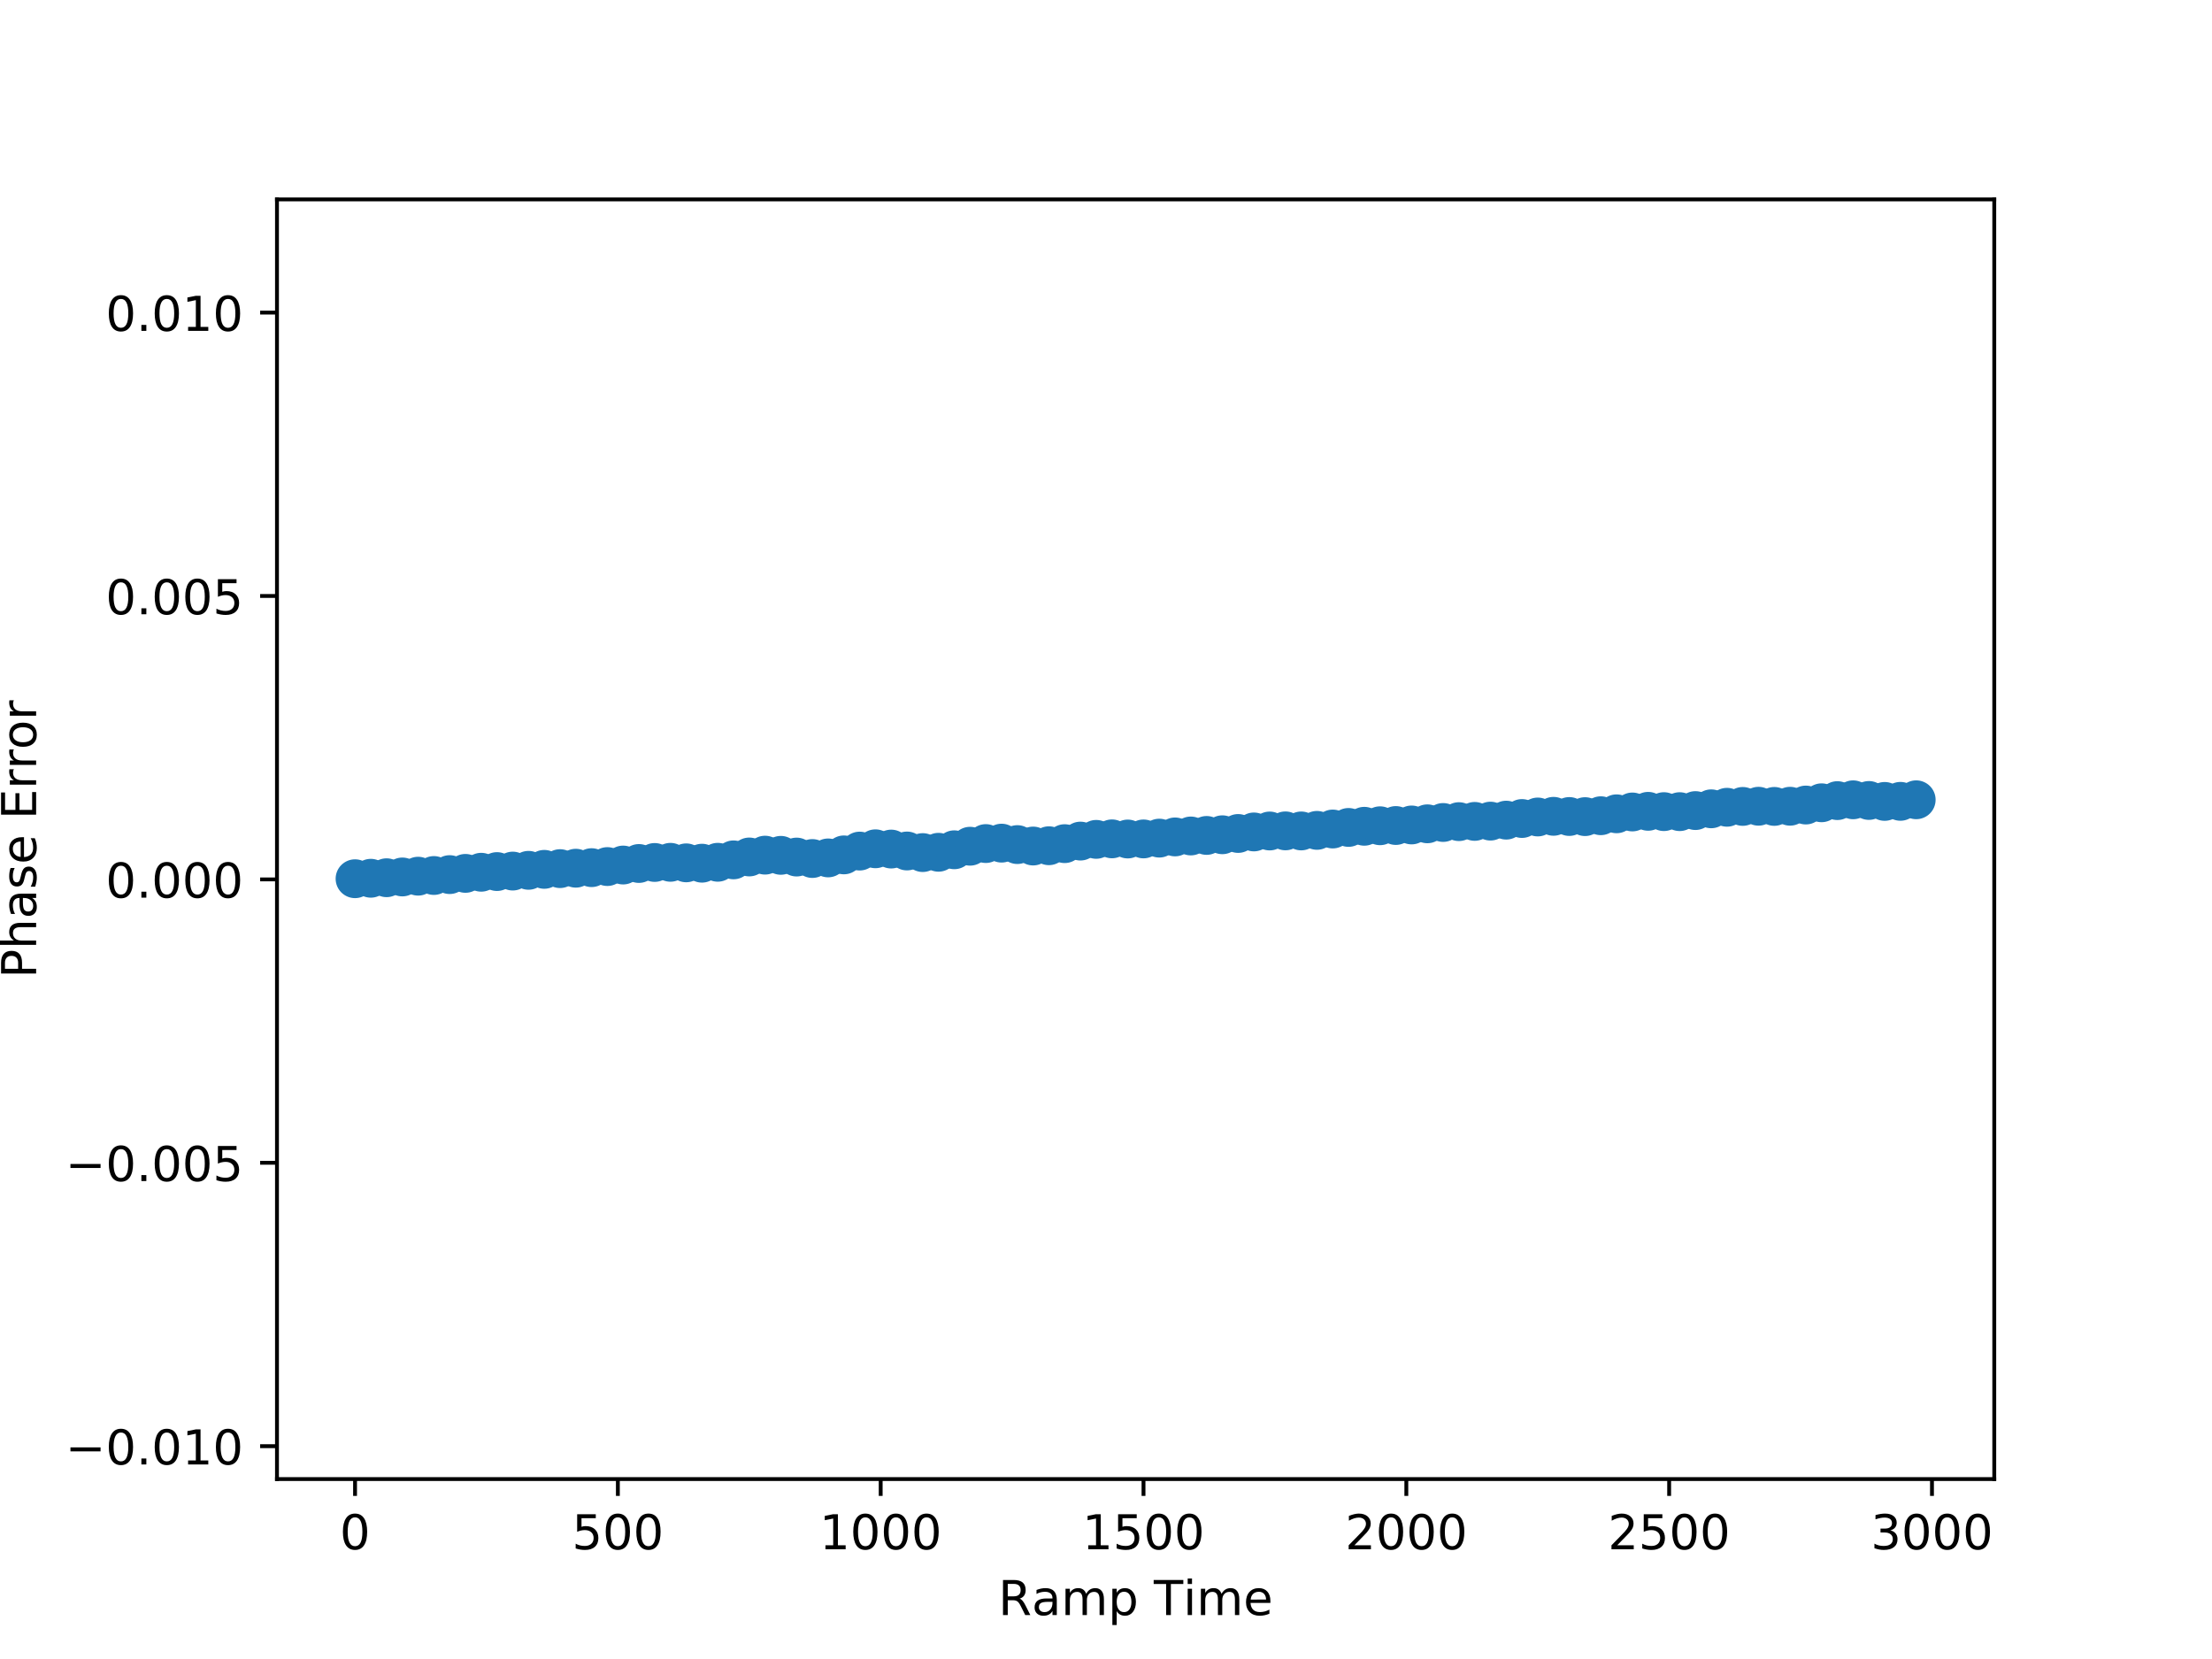 <?xml version="1.0" encoding="utf-8" standalone="no"?>
<!DOCTYPE svg PUBLIC "-//W3C//DTD SVG 1.1//EN"
  "http://www.w3.org/Graphics/SVG/1.1/DTD/svg11.dtd">
<!-- Created with matplotlib (http://matplotlib.org/) -->
<svg height="345pt" version="1.1" viewBox="0 0 460 345" width="460pt" xmlns="http://www.w3.org/2000/svg" xmlns:xlink="http://www.w3.org/1999/xlink">
 <defs>
  <style type="text/css">
*{stroke-linecap:butt;stroke-linejoin:round;}
  </style>
 </defs>
 <g id="figure_1">
  <g id="patch_1">
   <path d="M 0 345.6 
L 460.8 345.6 
L 460.8 0 
L 0 0 
z
" style="fill:#ffffff;"/>
  </g>
  <g id="axes_1">
   <g id="patch_2">
    <path d="M 57.6 307.584 
L 414.72 307.584 
L 414.72 41.472 
L 57.6 41.472 
z
" style="fill:#ffffff;"/>
   </g>
   <g id="PathCollection_1">
    <defs>
     <path d="M 0 3.536 
C 0.938 3.536 1.837 3.163 2.5 2.5 
C 3.163 1.837 3.536 0.938 3.536 0 
C 3.536 -0.938 3.163 -1.837 2.5 -2.5 
C 1.837 -3.163 0.938 -3.536 0 -3.536 
C -0.938 -3.536 -1.837 -3.163 -2.5 -2.5 
C -3.163 -1.837 -3.536 -0.938 -3.536 0 
C -3.536 0.938 -3.163 1.837 -2.5 2.5 
C -1.837 3.163 -0.938 3.536 0 3.536 
z
" id="m2fa313cef3" style="stroke:#1f77b4;"/>
    </defs>
    <g clip-path="url(#p29e3d540e4)">
     <use style="fill:#1f77b4;stroke:#1f77b4;" x="73.834" xlink:href="#m2fa313cef3" y="182.737"/>
     <use style="fill:#1f77b4;stroke:#1f77b4;" x="77.113" xlink:href="#m2fa313cef3" y="182.64"/>
     <use style="fill:#1f77b4;stroke:#1f77b4;" x="80.392" xlink:href="#m2fa313cef3" y="182.531"/>
     <use style="fill:#1f77b4;stroke:#1f77b4;" x="83.671" xlink:href="#m2fa313cef3" y="182.37"/>
     <use style="fill:#1f77b4;stroke:#1f77b4;" x="86.951" xlink:href="#m2fa313cef3" y="182.209"/>
     <use style="fill:#1f77b4;stroke:#1f77b4;" x="90.23" xlink:href="#m2fa313cef3" y="182.067"/>
     <use style="fill:#1f77b4;stroke:#1f77b4;" x="93.509" xlink:href="#m2fa313cef3" y="181.88"/>
     <use style="fill:#1f77b4;stroke:#1f77b4;" x="96.789" xlink:href="#m2fa313cef3" y="181.625"/>
     <use style="fill:#1f77b4;stroke:#1f77b4;" x="100.068" xlink:href="#m2fa313cef3" y="181.39"/>
     <use style="fill:#1f77b4;stroke:#1f77b4;" x="103.347" xlink:href="#m2fa313cef3" y="181.249"/>
     <use style="fill:#1f77b4;stroke:#1f77b4;" x="106.627" xlink:href="#m2fa313cef3" y="181.147"/>
     <use style="fill:#1f77b4;stroke:#1f77b4;" x="109.906" xlink:href="#m2fa313cef3" y="180.989"/>
     <use style="fill:#1f77b4;stroke:#1f77b4;" x="113.185" xlink:href="#m2fa313cef3" y="180.788"/>
     <use style="fill:#1f77b4;stroke:#1f77b4;" x="116.465" xlink:href="#m2fa313cef3" y="180.637"/>
     <use style="fill:#1f77b4;stroke:#1f77b4;" x="119.744" xlink:href="#m2fa313cef3" y="180.55"/>
     <use style="fill:#1f77b4;stroke:#1f77b4;" x="123.023" xlink:href="#m2fa313cef3" y="180.434"/>
     <use style="fill:#1f77b4;stroke:#1f77b4;" x="126.303" xlink:href="#m2fa313cef3" y="180.208"/>
     <use style="fill:#1f77b4;stroke:#1f77b4;" x="129.582" xlink:href="#m2fa313cef3" y="179.889"/>
     <use style="fill:#1f77b4;stroke:#1f77b4;" x="132.861" xlink:href="#m2fa313cef3" y="179.569"/>
     <use style="fill:#1f77b4;stroke:#1f77b4;" x="136.141" xlink:href="#m2fa313cef3" y="179.356"/>
     <use style="fill:#1f77b4;stroke:#1f77b4;" x="139.42" xlink:href="#m2fa313cef3" y="179.324"/>
     <use style="fill:#1f77b4;stroke:#1f77b4;" x="142.699" xlink:href="#m2fa313cef3" y="179.435"/>
     <use style="fill:#1f77b4;stroke:#1f77b4;" x="145.979" xlink:href="#m2fa313cef3" y="179.507"/>
     <use style="fill:#1f77b4;stroke:#1f77b4;" x="149.258" xlink:href="#m2fa313cef3" y="179.317"/>
     <use style="fill:#1f77b4;stroke:#1f77b4;" x="152.537" xlink:href="#m2fa313cef3" y="178.815"/>
     <use style="fill:#1f77b4;stroke:#1f77b4;" x="155.817" xlink:href="#m2fa313cef3" y="178.213"/>
     <use style="fill:#1f77b4;stroke:#1f77b4;" x="159.096" xlink:href="#m2fa313cef3" y="177.834"/>
     <use style="fill:#1f77b4;stroke:#1f77b4;" x="162.375" xlink:href="#m2fa313cef3" y="177.874"/>
     <use style="fill:#1f77b4;stroke:#1f77b4;" x="165.655" xlink:href="#m2fa313cef3" y="178.23"/>
     <use style="fill:#1f77b4;stroke:#1f77b4;" x="168.934" xlink:href="#m2fa313cef3" y="178.535"/>
     <use style="fill:#1f77b4;stroke:#1f77b4;" x="172.213" xlink:href="#m2fa313cef3" y="178.408"/>
     <use style="fill:#1f77b4;stroke:#1f77b4;" x="175.493" xlink:href="#m2fa313cef3" y="177.78"/>
     <use style="fill:#1f77b4;stroke:#1f77b4;" x="178.772" xlink:href="#m2fa313cef3" y="176.988"/>
     <use style="fill:#1f77b4;stroke:#1f77b4;" x="182.051" xlink:href="#m2fa313cef3" y="176.511"/>
     <use style="fill:#1f77b4;stroke:#1f77b4;" x="185.33" xlink:href="#m2fa313cef3" y="176.568"/>
     <use style="fill:#1f77b4;stroke:#1f77b4;" x="188.61" xlink:href="#m2fa313cef3" y="176.968"/>
     <use style="fill:#1f77b4;stroke:#1f77b4;" x="191.889" xlink:href="#m2fa313cef3" y="177.3"/>
     <use style="fill:#1f77b4;stroke:#1f77b4;" x="195.168" xlink:href="#m2fa313cef3" y="177.236"/>
     <use style="fill:#1f77b4;stroke:#1f77b4;" x="198.448" xlink:href="#m2fa313cef3" y="176.717"/>
     <use style="fill:#1f77b4;stroke:#1f77b4;" x="201.727" xlink:href="#m2fa313cef3" y="175.979"/>
     <use style="fill:#1f77b4;stroke:#1f77b4;" x="205.006" xlink:href="#m2fa313cef3" y="175.424"/>
     <use style="fill:#1f77b4;stroke:#1f77b4;" x="208.286" xlink:href="#m2fa313cef3" y="175.336"/>
     <use style="fill:#1f77b4;stroke:#1f77b4;" x="211.565" xlink:href="#m2fa313cef3" y="175.638"/>
     <use style="fill:#1f77b4;stroke:#1f77b4;" x="214.844" xlink:href="#m2fa313cef3" y="175.937"/>
     <use style="fill:#1f77b4;stroke:#1f77b4;" x="218.124" xlink:href="#m2fa313cef3" y="175.877"/>
     <use style="fill:#1f77b4;stroke:#1f77b4;" x="221.403" xlink:href="#m2fa313cef3" y="175.442"/>
     <use style="fill:#1f77b4;stroke:#1f77b4;" x="224.682" xlink:href="#m2fa313cef3" y="174.91"/>
     <use style="fill:#1f77b4;stroke:#1f77b4;" x="227.962" xlink:href="#m2fa313cef3" y="174.552"/>
     <use style="fill:#1f77b4;stroke:#1f77b4;" x="231.241" xlink:href="#m2fa313cef3" y="174.446"/>
     <use style="fill:#1f77b4;stroke:#1f77b4;" x="234.52" xlink:href="#m2fa313cef3" y="174.477"/>
     <use style="fill:#1f77b4;stroke:#1f77b4;" x="237.8" xlink:href="#m2fa313cef3" y="174.46"/>
     <use style="fill:#1f77b4;stroke:#1f77b4;" x="241.079" xlink:href="#m2fa313cef3" y="174.294"/>
     <use style="fill:#1f77b4;stroke:#1f77b4;" x="244.358" xlink:href="#m2fa313cef3" y="174.043"/>
     <use style="fill:#1f77b4;stroke:#1f77b4;" x="247.638" xlink:href="#m2fa313cef3" y="173.845"/>
     <use style="fill:#1f77b4;stroke:#1f77b4;" x="250.917" xlink:href="#m2fa313cef3" y="173.734"/>
     <use style="fill:#1f77b4;stroke:#1f77b4;" x="254.196" xlink:href="#m2fa313cef3" y="173.594"/>
     <use style="fill:#1f77b4;stroke:#1f77b4;" x="257.476" xlink:href="#m2fa313cef3" y="173.327"/>
     <use style="fill:#1f77b4;stroke:#1f77b4;" x="260.755" xlink:href="#m2fa313cef3" y="173.008"/>
     <use style="fill:#1f77b4;stroke:#1f77b4;" x="264.034" xlink:href="#m2fa313cef3" y="172.81"/>
     <use style="fill:#1f77b4;stroke:#1f77b4;" x="267.314" xlink:href="#m2fa313cef3" y="172.785"/>
     <use style="fill:#1f77b4;stroke:#1f77b4;" x="270.593" xlink:href="#m2fa313cef3" y="172.799"/>
     <use style="fill:#1f77b4;stroke:#1f77b4;" x="273.872" xlink:href="#m2fa313cef3" y="172.681"/>
     <use style="fill:#1f77b4;stroke:#1f77b4;" x="277.152" xlink:href="#m2fa313cef3" y="172.398"/>
     <use style="fill:#1f77b4;stroke:#1f77b4;" x="280.431" xlink:href="#m2fa313cef3" y="172.07"/>
     <use style="fill:#1f77b4;stroke:#1f77b4;" x="283.71" xlink:href="#m2fa313cef3" y="171.829"/>
     <use style="fill:#1f77b4;stroke:#1f77b4;" x="286.99" xlink:href="#m2fa313cef3" y="171.722"/>
     <use style="fill:#1f77b4;stroke:#1f77b4;" x="290.269" xlink:href="#m2fa313cef3" y="171.671"/>
     <use style="fill:#1f77b4;stroke:#1f77b4;" x="293.548" xlink:href="#m2fa313cef3" y="171.556"/>
     <use style="fill:#1f77b4;stroke:#1f77b4;" x="296.827" xlink:href="#m2fa313cef3" y="171.318"/>
     <use style="fill:#1f77b4;stroke:#1f77b4;" x="300.107" xlink:href="#m2fa313cef3" y="171.041"/>
     <use style="fill:#1f77b4;stroke:#1f77b4;" x="303.386" xlink:href="#m2fa313cef3" y="170.865"/>
     <use style="fill:#1f77b4;stroke:#1f77b4;" x="306.665" xlink:href="#m2fa313cef3" y="170.814"/>
     <use style="fill:#1f77b4;stroke:#1f77b4;" x="309.945" xlink:href="#m2fa313cef3" y="170.758"/>
     <use style="fill:#1f77b4;stroke:#1f77b4;" x="313.224" xlink:href="#m2fa313cef3" y="170.554"/>
     <use style="fill:#1f77b4;stroke:#1f77b4;" x="316.503" xlink:href="#m2fa313cef3" y="170.215"/>
     <use style="fill:#1f77b4;stroke:#1f77b4;" x="319.783" xlink:href="#m2fa313cef3" y="169.898"/>
     <use style="fill:#1f77b4;stroke:#1f77b4;" x="323.062" xlink:href="#m2fa313cef3" y="169.76"/>
     <use style="fill:#1f77b4;stroke:#1f77b4;" x="326.341" xlink:href="#m2fa313cef3" y="169.797"/>
     <use style="fill:#1f77b4;stroke:#1f77b4;" x="329.621" xlink:href="#m2fa313cef3" y="169.824"/>
     <use style="fill:#1f77b4;stroke:#1f77b4;" x="332.9" xlink:href="#m2fa313cef3" y="169.636"/>
     <use style="fill:#1f77b4;stroke:#1f77b4;" x="336.179" xlink:href="#m2fa313cef3" y="169.236"/>
     <use style="fill:#1f77b4;stroke:#1f77b4;" x="339.459" xlink:href="#m2fa313cef3" y="168.854"/>
     <use style="fill:#1f77b4;stroke:#1f77b4;" x="342.738" xlink:href="#m2fa313cef3" y="168.719"/>
     <use style="fill:#1f77b4;stroke:#1f77b4;" x="346.017" xlink:href="#m2fa313cef3" y="168.784"/>
     <use style="fill:#1f77b4;stroke:#1f77b4;" x="349.297" xlink:href="#m2fa313cef3" y="168.788"/>
     <use style="fill:#1f77b4;stroke:#1f77b4;" x="352.576" xlink:href="#m2fa313cef3" y="168.566"/>
     <use style="fill:#1f77b4;stroke:#1f77b4;" x="355.855" xlink:href="#m2fa313cef3" y="168.199"/>
     <use style="fill:#1f77b4;stroke:#1f77b4;" x="359.135" xlink:href="#m2fa313cef3" y="167.878"/>
     <use style="fill:#1f77b4;stroke:#1f77b4;" x="362.414" xlink:href="#m2fa313cef3" y="167.7"/>
     <use style="fill:#1f77b4;stroke:#1f77b4;" x="365.693" xlink:href="#m2fa313cef3" y="167.664"/>
     <use style="fill:#1f77b4;stroke:#1f77b4;" x="368.973" xlink:href="#m2fa313cef3" y="167.698"/>
     <use style="fill:#1f77b4;stroke:#1f77b4;" x="372.252" xlink:href="#m2fa313cef3" y="167.664"/>
     <use style="fill:#1f77b4;stroke:#1f77b4;" x="375.531" xlink:href="#m2fa313cef3" y="167.411"/>
     <use style="fill:#1f77b4;stroke:#1f77b4;" x="378.811" xlink:href="#m2fa313cef3" y="166.944"/>
     <use style="fill:#1f77b4;stroke:#1f77b4;" x="382.09" xlink:href="#m2fa313cef3" y="166.494"/>
     <use style="fill:#1f77b4;stroke:#1f77b4;" x="385.369" xlink:href="#m2fa313cef3" y="166.325"/>
     <use style="fill:#1f77b4;stroke:#1f77b4;" x="388.649" xlink:href="#m2fa313cef3" y="166.462"/>
     <use style="fill:#1f77b4;stroke:#1f77b4;" x="391.928" xlink:href="#m2fa313cef3" y="166.659"/>
     <use style="fill:#1f77b4;stroke:#1f77b4;" x="395.207" xlink:href="#m2fa313cef3" y="166.645"/>
     <use style="fill:#1f77b4;stroke:#1f77b4;" x="398.486" xlink:href="#m2fa313cef3" y="166.319"/>
    </g>
   </g>
   <g id="matplotlib.axis_1">
    <g id="xtick_1">
     <g id="line2d_1">
      <defs>
       <path d="M 0 0 
L 0 3.5 
" id="mdfc72b0c45" style="stroke:#000000;stroke-width:0.8;"/>
      </defs>
      <g>
       <use style="stroke:#000000;stroke-width:0.8;" x="73.834" xlink:href="#mdfc72b0c45" y="307.584"/>
      </g>
     </g>
     <g id="text_1">
      <!-- 0 -->
      <defs>
       <path d="M 31.781 66.406 
Q 24.172 66.406 20.328 58.906 
Q 16.5 51.422 16.5 36.375 
Q 16.5 21.391 20.328 13.891 
Q 24.172 6.391 31.781 6.391 
Q 39.453 6.391 43.281 13.891 
Q 47.125 21.391 47.125 36.375 
Q 47.125 51.422 43.281 58.906 
Q 39.453 66.406 31.781 66.406 
M 31.781 74.219 
Q 44.047 74.219 50.516 64.516 
Q 56.984 54.828 56.984 36.375 
Q 56.984 17.969 50.516 8.266 
Q 44.047 -1.422 31.781 -1.422 
Q 19.531 -1.422 13.062 8.266 
Q 6.594 17.969 6.594 36.375 
Q 6.594 54.828 13.062 64.516 
Q 19.531 74.219 31.781 74.219 
" id="DejaVuSans-30"/>
      </defs>
      <g transform="translate(70.652 322.182)scale(0.1 -0.1)">
       <use xlink:href="#DejaVuSans-30"/>
      </g>
     </g>
    </g>
    <g id="xtick_2">
     <g id="line2d_2">
      <g>
       <use style="stroke:#000000;stroke-width:0.8;" x="128.489" xlink:href="#mdfc72b0c45" y="307.584"/>
      </g>
     </g>
     <g id="text_2">
      <!-- 500 -->
      <defs>
       <path d="M 10.797 72.906 
L 49.516 72.906 
L 49.516 64.594 
L 19.828 64.594 
L 19.828 46.734 
Q 21.969 47.469 24.109 47.828 
Q 26.266 48.188 28.422 48.188 
Q 40.625 48.188 47.75 41.5 
Q 54.891 34.812 54.891 23.391 
Q 54.891 11.625 47.562 5.094 
Q 40.234 -1.422 26.906 -1.422 
Q 22.312 -1.422 17.547 -0.641 
Q 12.797 0.141 7.719 1.703 
L 7.719 11.625 
Q 12.109 9.234 16.797 8.062 
Q 21.484 6.891 26.703 6.891 
Q 35.156 6.891 40.078 11.328 
Q 45.016 15.766 45.016 23.391 
Q 45.016 31 40.078 35.438 
Q 35.156 39.891 26.703 39.891 
Q 22.75 39.891 18.812 39.016 
Q 14.891 38.141 10.797 36.281 
z
" id="DejaVuSans-35"/>
      </defs>
      <g transform="translate(118.945 322.182)scale(0.1 -0.1)">
       <use xlink:href="#DejaVuSans-35"/>
       <use x="63.623" xlink:href="#DejaVuSans-30"/>
       <use x="127.246" xlink:href="#DejaVuSans-30"/>
      </g>
     </g>
    </g>
    <g id="xtick_3">
     <g id="line2d_3">
      <g>
       <use style="stroke:#000000;stroke-width:0.8;" x="183.144" xlink:href="#mdfc72b0c45" y="307.584"/>
      </g>
     </g>
     <g id="text_3">
      <!-- 1000 -->
      <defs>
       <path d="M 12.406 8.297 
L 28.516 8.297 
L 28.516 63.922 
L 10.984 60.406 
L 10.984 69.391 
L 28.422 72.906 
L 38.281 72.906 
L 38.281 8.297 
L 54.391 8.297 
L 54.391 0 
L 12.406 0 
z
" id="DejaVuSans-31"/>
      </defs>
      <g transform="translate(170.419 322.182)scale(0.1 -0.1)">
       <use xlink:href="#DejaVuSans-31"/>
       <use x="63.623" xlink:href="#DejaVuSans-30"/>
       <use x="127.246" xlink:href="#DejaVuSans-30"/>
       <use x="190.869" xlink:href="#DejaVuSans-30"/>
      </g>
     </g>
    </g>
    <g id="xtick_4">
     <g id="line2d_4">
      <g>
       <use style="stroke:#000000;stroke-width:0.8;" x="237.8" xlink:href="#mdfc72b0c45" y="307.584"/>
      </g>
     </g>
     <g id="text_4">
      <!-- 1500 -->
      <g transform="translate(225.075 322.182)scale(0.1 -0.1)">
       <use xlink:href="#DejaVuSans-31"/>
       <use x="63.623" xlink:href="#DejaVuSans-35"/>
       <use x="127.246" xlink:href="#DejaVuSans-30"/>
       <use x="190.869" xlink:href="#DejaVuSans-30"/>
      </g>
     </g>
    </g>
    <g id="xtick_5">
     <g id="line2d_5">
      <g>
       <use style="stroke:#000000;stroke-width:0.8;" x="292.455" xlink:href="#mdfc72b0c45" y="307.584"/>
      </g>
     </g>
     <g id="text_5">
      <!-- 2000 -->
      <defs>
       <path d="M 19.188 8.297 
L 53.609 8.297 
L 53.609 0 
L 7.328 0 
L 7.328 8.297 
Q 12.938 14.109 22.625 23.891 
Q 32.328 33.688 34.812 36.531 
Q 39.547 41.844 41.422 45.531 
Q 43.312 49.219 43.312 52.781 
Q 43.312 58.594 39.234 62.25 
Q 35.156 65.922 28.609 65.922 
Q 23.969 65.922 18.812 64.312 
Q 13.672 62.703 7.812 59.422 
L 7.812 69.391 
Q 13.766 71.781 18.938 73 
Q 24.125 74.219 28.422 74.219 
Q 39.75 74.219 46.484 68.547 
Q 53.219 62.891 53.219 53.422 
Q 53.219 48.922 51.531 44.891 
Q 49.859 40.875 45.406 35.406 
Q 44.188 33.984 37.641 27.219 
Q 31.109 20.453 19.188 8.297 
" id="DejaVuSans-32"/>
      </defs>
      <g transform="translate(279.73 322.182)scale(0.1 -0.1)">
       <use xlink:href="#DejaVuSans-32"/>
       <use x="63.623" xlink:href="#DejaVuSans-30"/>
       <use x="127.246" xlink:href="#DejaVuSans-30"/>
       <use x="190.869" xlink:href="#DejaVuSans-30"/>
      </g>
     </g>
    </g>
    <g id="xtick_6">
     <g id="line2d_6">
      <g>
       <use style="stroke:#000000;stroke-width:0.8;" x="347.11" xlink:href="#mdfc72b0c45" y="307.584"/>
      </g>
     </g>
     <g id="text_6">
      <!-- 2500 -->
      <g transform="translate(334.385 322.182)scale(0.1 -0.1)">
       <use xlink:href="#DejaVuSans-32"/>
       <use x="63.623" xlink:href="#DejaVuSans-35"/>
       <use x="127.246" xlink:href="#DejaVuSans-30"/>
       <use x="190.869" xlink:href="#DejaVuSans-30"/>
      </g>
     </g>
    </g>
    <g id="xtick_7">
     <g id="line2d_7">
      <g>
       <use style="stroke:#000000;stroke-width:0.8;" x="401.766" xlink:href="#mdfc72b0c45" y="307.584"/>
      </g>
     </g>
     <g id="text_7">
      <!-- 3000 -->
      <defs>
       <path d="M 40.578 39.312 
Q 47.656 37.797 51.625 33 
Q 55.609 28.219 55.609 21.188 
Q 55.609 10.406 48.188 4.484 
Q 40.766 -1.422 27.094 -1.422 
Q 22.516 -1.422 17.656 -0.516 
Q 12.797 0.391 7.625 2.203 
L 7.625 11.719 
Q 11.719 9.328 16.594 8.109 
Q 21.484 6.891 26.812 6.891 
Q 36.078 6.891 40.938 10.547 
Q 45.797 14.203 45.797 21.188 
Q 45.797 27.641 41.281 31.266 
Q 36.766 34.906 28.719 34.906 
L 20.219 34.906 
L 20.219 43.016 
L 29.109 43.016 
Q 36.375 43.016 40.234 45.922 
Q 44.094 48.828 44.094 54.297 
Q 44.094 59.906 40.109 62.906 
Q 36.141 65.922 28.719 65.922 
Q 24.656 65.922 20.016 65.031 
Q 15.375 64.156 9.812 62.312 
L 9.812 71.094 
Q 15.438 72.656 20.344 73.438 
Q 25.25 74.219 29.594 74.219 
Q 40.828 74.219 47.359 69.109 
Q 53.906 64.016 53.906 55.328 
Q 53.906 49.266 50.438 45.094 
Q 46.969 40.922 40.578 39.312 
" id="DejaVuSans-33"/>
      </defs>
      <g transform="translate(389.041 322.182)scale(0.1 -0.1)">
       <use xlink:href="#DejaVuSans-33"/>
       <use x="63.623" xlink:href="#DejaVuSans-30"/>
       <use x="127.246" xlink:href="#DejaVuSans-30"/>
       <use x="190.869" xlink:href="#DejaVuSans-30"/>
      </g>
     </g>
    </g>
    <g id="text_8">
     <!-- Ramp Time -->
     <defs>
      <path d="M 44.391 34.188 
Q 47.562 33.109 50.562 29.594 
Q 53.562 26.078 56.594 19.922 
L 66.609 0 
L 56 0 
L 46.688 18.703 
Q 43.062 26.031 39.672 28.422 
Q 36.281 30.812 30.422 30.812 
L 19.672 30.812 
L 19.672 0 
L 9.812 0 
L 9.812 72.906 
L 32.078 72.906 
Q 44.578 72.906 50.734 67.672 
Q 56.891 62.453 56.891 51.906 
Q 56.891 45.016 53.688 40.469 
Q 50.484 35.938 44.391 34.188 
M 19.672 64.797 
L 19.672 38.922 
L 32.078 38.922 
Q 39.203 38.922 42.844 42.219 
Q 46.484 45.516 46.484 51.906 
Q 46.484 58.297 42.844 61.547 
Q 39.203 64.797 32.078 64.797 
z
" id="DejaVuSans-52"/>
      <path d="M 34.281 27.484 
Q 23.391 27.484 19.188 25 
Q 14.984 22.516 14.984 16.5 
Q 14.984 11.719 18.141 8.906 
Q 21.297 6.109 26.703 6.109 
Q 34.188 6.109 38.703 11.406 
Q 43.219 16.703 43.219 25.484 
L 43.219 27.484 
z
M 52.203 31.203 
L 52.203 0 
L 43.219 0 
L 43.219 8.297 
Q 40.141 3.328 35.547 0.953 
Q 30.953 -1.422 24.312 -1.422 
Q 15.922 -1.422 10.953 3.297 
Q 6 8.016 6 15.922 
Q 6 25.141 12.172 29.828 
Q 18.359 34.516 30.609 34.516 
L 43.219 34.516 
L 43.219 35.406 
Q 43.219 41.609 39.141 45 
Q 35.062 48.391 27.688 48.391 
Q 23 48.391 18.547 47.266 
Q 14.109 46.141 10.016 43.891 
L 10.016 52.203 
Q 14.938 54.109 19.578 55.047 
Q 24.219 56 28.609 56 
Q 40.484 56 46.344 49.844 
Q 52.203 43.703 52.203 31.203 
" id="DejaVuSans-61"/>
      <path d="M 52 44.188 
Q 55.375 50.25 60.062 53.125 
Q 64.75 56 71.094 56 
Q 79.641 56 84.281 50.016 
Q 88.922 44.047 88.922 33.016 
L 88.922 0 
L 79.891 0 
L 79.891 32.719 
Q 79.891 40.578 77.094 44.375 
Q 74.312 48.188 68.609 48.188 
Q 61.625 48.188 57.562 43.547 
Q 53.516 38.922 53.516 30.906 
L 53.516 0 
L 44.484 0 
L 44.484 32.719 
Q 44.484 40.625 41.703 44.406 
Q 38.922 48.188 33.109 48.188 
Q 26.219 48.188 22.156 43.531 
Q 18.109 38.875 18.109 30.906 
L 18.109 0 
L 9.078 0 
L 9.078 54.688 
L 18.109 54.688 
L 18.109 46.188 
Q 21.188 51.219 25.484 53.609 
Q 29.781 56 35.688 56 
Q 41.656 56 45.828 52.969 
Q 50 49.953 52 44.188 
" id="DejaVuSans-6d"/>
      <path d="M 18.109 8.203 
L 18.109 -20.797 
L 9.078 -20.797 
L 9.078 54.688 
L 18.109 54.688 
L 18.109 46.391 
Q 20.953 51.266 25.266 53.625 
Q 29.594 56 35.594 56 
Q 45.562 56 51.781 48.094 
Q 58.016 40.188 58.016 27.297 
Q 58.016 14.406 51.781 6.484 
Q 45.562 -1.422 35.594 -1.422 
Q 29.594 -1.422 25.266 0.953 
Q 20.953 3.328 18.109 8.203 
M 48.688 27.297 
Q 48.688 37.203 44.609 42.844 
Q 40.531 48.484 33.406 48.484 
Q 26.266 48.484 22.188 42.844 
Q 18.109 37.203 18.109 27.297 
Q 18.109 17.391 22.188 11.75 
Q 26.266 6.109 33.406 6.109 
Q 40.531 6.109 44.609 11.75 
Q 48.688 17.391 48.688 27.297 
" id="DejaVuSans-70"/>
      <path id="DejaVuSans-20"/>
      <path d="M -0.297 72.906 
L 61.375 72.906 
L 61.375 64.594 
L 35.5 64.594 
L 35.5 0 
L 25.594 0 
L 25.594 64.594 
L -0.297 64.594 
z
" id="DejaVuSans-54"/>
      <path d="M 9.422 54.688 
L 18.406 54.688 
L 18.406 0 
L 9.422 0 
z
M 9.422 75.984 
L 18.406 75.984 
L 18.406 64.594 
L 9.422 64.594 
z
" id="DejaVuSans-69"/>
      <path d="M 56.203 29.594 
L 56.203 25.203 
L 14.891 25.203 
Q 15.484 15.922 20.484 11.062 
Q 25.484 6.203 34.422 6.203 
Q 39.594 6.203 44.453 7.469 
Q 49.312 8.734 54.109 11.281 
L 54.109 2.781 
Q 49.266 0.734 44.188 -0.344 
Q 39.109 -1.422 33.891 -1.422 
Q 20.797 -1.422 13.156 6.188 
Q 5.516 13.812 5.516 26.812 
Q 5.516 40.234 12.766 48.109 
Q 20.016 56 32.328 56 
Q 43.359 56 49.781 48.891 
Q 56.203 41.797 56.203 29.594 
M 47.219 32.234 
Q 47.125 39.594 43.094 43.984 
Q 39.062 48.391 32.422 48.391 
Q 24.906 48.391 20.391 44.141 
Q 15.875 39.891 15.188 32.172 
z
" id="DejaVuSans-65"/>
     </defs>
     <g transform="translate(207.602 335.861)scale(0.1 -0.1)">
      <use xlink:href="#DejaVuSans-52"/>
      <use x="69.451" xlink:href="#DejaVuSans-61"/>
      <use x="130.73" xlink:href="#DejaVuSans-6d"/>
      <use x="228.143" xlink:href="#DejaVuSans-70"/>
      <use x="291.619" xlink:href="#DejaVuSans-20"/>
      <use x="323.406" xlink:href="#DejaVuSans-54"/>
      <use x="384.443" xlink:href="#DejaVuSans-69"/>
      <use x="412.227" xlink:href="#DejaVuSans-6d"/>
      <use x="509.639" xlink:href="#DejaVuSans-65"/>
     </g>
    </g>
   </g>
   <g id="matplotlib.axis_2">
    <g id="ytick_1">
     <g id="line2d_8">
      <defs>
       <path d="M 0 0 
L -3.5 0 
" id="mc4167444da" style="stroke:#000000;stroke-width:0.8;"/>
      </defs>
      <g>
       <use style="stroke:#000000;stroke-width:0.8;" x="57.6" xlink:href="#mc4167444da" y="300.742"/>
      </g>
     </g>
     <g id="text_9">
      <!-- −0.010 -->
      <defs>
       <path d="M 10.594 35.5 
L 73.188 35.5 
L 73.188 27.203 
L 10.594 27.203 
z
" id="DejaVuSans-2212"/>
       <path d="M 10.688 12.406 
L 21 12.406 
L 21 0 
L 10.688 0 
z
" id="DejaVuSans-2e"/>
      </defs>
      <g transform="translate(13.592 304.542)scale(0.1 -0.1)">
       <use xlink:href="#DejaVuSans-2212"/>
       <use x="83.789" xlink:href="#DejaVuSans-30"/>
       <use x="147.412" xlink:href="#DejaVuSans-2e"/>
       <use x="179.199" xlink:href="#DejaVuSans-30"/>
       <use x="242.822" xlink:href="#DejaVuSans-31"/>
       <use x="306.445" xlink:href="#DejaVuSans-30"/>
      </g>
     </g>
    </g>
    <g id="ytick_2">
     <g id="line2d_9">
      <g>
       <use style="stroke:#000000;stroke-width:0.8;" x="57.6" xlink:href="#mc4167444da" y="241.808"/>
      </g>
     </g>
     <g id="text_10">
      <!-- −0.005 -->
      <g transform="translate(13.592 245.608)scale(0.1 -0.1)">
       <use xlink:href="#DejaVuSans-2212"/>
       <use x="83.789" xlink:href="#DejaVuSans-30"/>
       <use x="147.412" xlink:href="#DejaVuSans-2e"/>
       <use x="179.199" xlink:href="#DejaVuSans-30"/>
       <use x="242.822" xlink:href="#DejaVuSans-30"/>
       <use x="306.445" xlink:href="#DejaVuSans-35"/>
      </g>
     </g>
    </g>
    <g id="ytick_3">
     <g id="line2d_10">
      <g>
       <use style="stroke:#000000;stroke-width:0.8;" x="57.6" xlink:href="#mc4167444da" y="182.874"/>
      </g>
     </g>
     <g id="text_11">
      <!-- 0.000 -->
      <g transform="translate(21.972 186.674)scale(0.1 -0.1)">
       <use xlink:href="#DejaVuSans-30"/>
       <use x="63.623" xlink:href="#DejaVuSans-2e"/>
       <use x="95.41" xlink:href="#DejaVuSans-30"/>
       <use x="159.033" xlink:href="#DejaVuSans-30"/>
       <use x="222.656" xlink:href="#DejaVuSans-30"/>
      </g>
     </g>
    </g>
    <g id="ytick_4">
     <g id="line2d_11">
      <g>
       <use style="stroke:#000000;stroke-width:0.8;" x="57.6" xlink:href="#mc4167444da" y="123.94"/>
      </g>
     </g>
     <g id="text_12">
      <!-- 0.005 -->
      <g transform="translate(21.972 127.74)scale(0.1 -0.1)">
       <use xlink:href="#DejaVuSans-30"/>
       <use x="63.623" xlink:href="#DejaVuSans-2e"/>
       <use x="95.41" xlink:href="#DejaVuSans-30"/>
       <use x="159.033" xlink:href="#DejaVuSans-30"/>
       <use x="222.656" xlink:href="#DejaVuSans-35"/>
      </g>
     </g>
    </g>
    <g id="ytick_5">
     <g id="line2d_12">
      <g>
       <use style="stroke:#000000;stroke-width:0.8;" x="57.6" xlink:href="#mc4167444da" y="65.006"/>
      </g>
     </g>
     <g id="text_13">
      <!-- 0.010 -->
      <g transform="translate(21.972 68.806)scale(0.1 -0.1)">
       <use xlink:href="#DejaVuSans-30"/>
       <use x="63.623" xlink:href="#DejaVuSans-2e"/>
       <use x="95.41" xlink:href="#DejaVuSans-30"/>
       <use x="159.033" xlink:href="#DejaVuSans-31"/>
       <use x="222.656" xlink:href="#DejaVuSans-30"/>
      </g>
     </g>
    </g>
    <g id="text_14">
     <!-- Phase Error -->
     <defs>
      <path d="M 19.672 64.797 
L 19.672 37.406 
L 32.078 37.406 
Q 38.969 37.406 42.719 40.969 
Q 46.484 44.531 46.484 51.125 
Q 46.484 57.672 42.719 61.234 
Q 38.969 64.797 32.078 64.797 
z
M 9.812 72.906 
L 32.078 72.906 
Q 44.344 72.906 50.609 67.359 
Q 56.891 61.812 56.891 51.125 
Q 56.891 40.328 50.609 34.812 
Q 44.344 29.297 32.078 29.297 
L 19.672 29.297 
L 19.672 0 
L 9.812 0 
z
" id="DejaVuSans-50"/>
      <path d="M 54.891 33.016 
L 54.891 0 
L 45.906 0 
L 45.906 32.719 
Q 45.906 40.484 42.875 44.328 
Q 39.844 48.188 33.797 48.188 
Q 26.516 48.188 22.312 43.547 
Q 18.109 38.922 18.109 30.906 
L 18.109 0 
L 9.078 0 
L 9.078 75.984 
L 18.109 75.984 
L 18.109 46.188 
Q 21.344 51.125 25.703 53.562 
Q 30.078 56 35.797 56 
Q 45.219 56 50.047 50.172 
Q 54.891 44.344 54.891 33.016 
" id="DejaVuSans-68"/>
      <path d="M 44.281 53.078 
L 44.281 44.578 
Q 40.484 46.531 36.375 47.5 
Q 32.281 48.484 27.875 48.484 
Q 21.188 48.484 17.844 46.438 
Q 14.5 44.391 14.5 40.281 
Q 14.5 37.156 16.891 35.375 
Q 19.281 33.594 26.516 31.984 
L 29.594 31.297 
Q 39.156 29.25 43.188 25.516 
Q 47.219 21.781 47.219 15.094 
Q 47.219 7.469 41.188 3.016 
Q 35.156 -1.422 24.609 -1.422 
Q 20.219 -1.422 15.453 -0.562 
Q 10.688 0.297 5.422 2 
L 5.422 11.281 
Q 10.406 8.688 15.234 7.391 
Q 20.062 6.109 24.812 6.109 
Q 31.156 6.109 34.562 8.281 
Q 37.984 10.453 37.984 14.406 
Q 37.984 18.062 35.516 20.016 
Q 33.062 21.969 24.703 23.781 
L 21.578 24.516 
Q 13.234 26.266 9.516 29.906 
Q 5.812 33.547 5.812 39.891 
Q 5.812 47.609 11.281 51.797 
Q 16.75 56 26.812 56 
Q 31.781 56 36.172 55.266 
Q 40.578 54.547 44.281 53.078 
" id="DejaVuSans-73"/>
      <path d="M 9.812 72.906 
L 55.906 72.906 
L 55.906 64.594 
L 19.672 64.594 
L 19.672 43.016 
L 54.391 43.016 
L 54.391 34.719 
L 19.672 34.719 
L 19.672 8.297 
L 56.781 8.297 
L 56.781 0 
L 9.812 0 
z
" id="DejaVuSans-45"/>
      <path d="M 41.109 46.297 
Q 39.594 47.172 37.812 47.578 
Q 36.031 48 33.891 48 
Q 26.266 48 22.188 43.047 
Q 18.109 38.094 18.109 28.812 
L 18.109 0 
L 9.078 0 
L 9.078 54.688 
L 18.109 54.688 
L 18.109 46.188 
Q 20.953 51.172 25.484 53.578 
Q 30.031 56 36.531 56 
Q 37.453 56 38.578 55.875 
Q 39.703 55.766 41.062 55.516 
z
" id="DejaVuSans-72"/>
      <path d="M 30.609 48.391 
Q 23.391 48.391 19.188 42.75 
Q 14.984 37.109 14.984 27.297 
Q 14.984 17.484 19.156 11.844 
Q 23.344 6.203 30.609 6.203 
Q 37.797 6.203 41.984 11.859 
Q 46.188 17.531 46.188 27.297 
Q 46.188 37.016 41.984 42.703 
Q 37.797 48.391 30.609 48.391 
M 30.609 56 
Q 42.328 56 49.016 48.375 
Q 55.719 40.766 55.719 27.297 
Q 55.719 13.875 49.016 6.219 
Q 42.328 -1.422 30.609 -1.422 
Q 18.844 -1.422 12.172 6.219 
Q 5.516 13.875 5.516 27.297 
Q 5.516 40.766 12.172 48.375 
Q 18.844 56 30.609 56 
" id="DejaVuSans-6f"/>
     </defs>
     <g transform="translate(7.513 203.429)rotate(-90)scale(0.1 -0.1)">
      <use xlink:href="#DejaVuSans-50"/>
      <use x="60.303" xlink:href="#DejaVuSans-68"/>
      <use x="123.682" xlink:href="#DejaVuSans-61"/>
      <use x="184.961" xlink:href="#DejaVuSans-73"/>
      <use x="237.061" xlink:href="#DejaVuSans-65"/>
      <use x="298.584" xlink:href="#DejaVuSans-20"/>
      <use x="330.371" xlink:href="#DejaVuSans-45"/>
      <use x="393.555" xlink:href="#DejaVuSans-72"/>
      <use x="434.652" xlink:href="#DejaVuSans-72"/>
      <use x="475.734" xlink:href="#DejaVuSans-6f"/>
      <use x="536.916" xlink:href="#DejaVuSans-72"/>
     </g>
    </g>
   </g>
   <g id="patch_3">
    <path d="M 57.6 307.584 
L 57.6 41.472 
" style="fill:none;stroke:#000000;stroke-linecap:square;stroke-linejoin:miter;stroke-width:0.8;"/>
   </g>
   <g id="patch_4">
    <path d="M 414.72 307.584 
L 414.72 41.472 
" style="fill:none;stroke:#000000;stroke-linecap:square;stroke-linejoin:miter;stroke-width:0.8;"/>
   </g>
   <g id="patch_5">
    <path d="M 57.6 307.584 
L 414.72 307.584 
" style="fill:none;stroke:#000000;stroke-linecap:square;stroke-linejoin:miter;stroke-width:0.8;"/>
   </g>
   <g id="patch_6">
    <path d="M 57.6 41.472 
L 414.72 41.472 
" style="fill:none;stroke:#000000;stroke-linecap:square;stroke-linejoin:miter;stroke-width:0.8;"/>
   </g>
  </g>
 </g>
 <defs>
  <clipPath id="p29e3d540e4">
   <rect height="266.112" width="357.12" x="57.6" y="41.472"/>
  </clipPath>
 </defs>
</svg>
